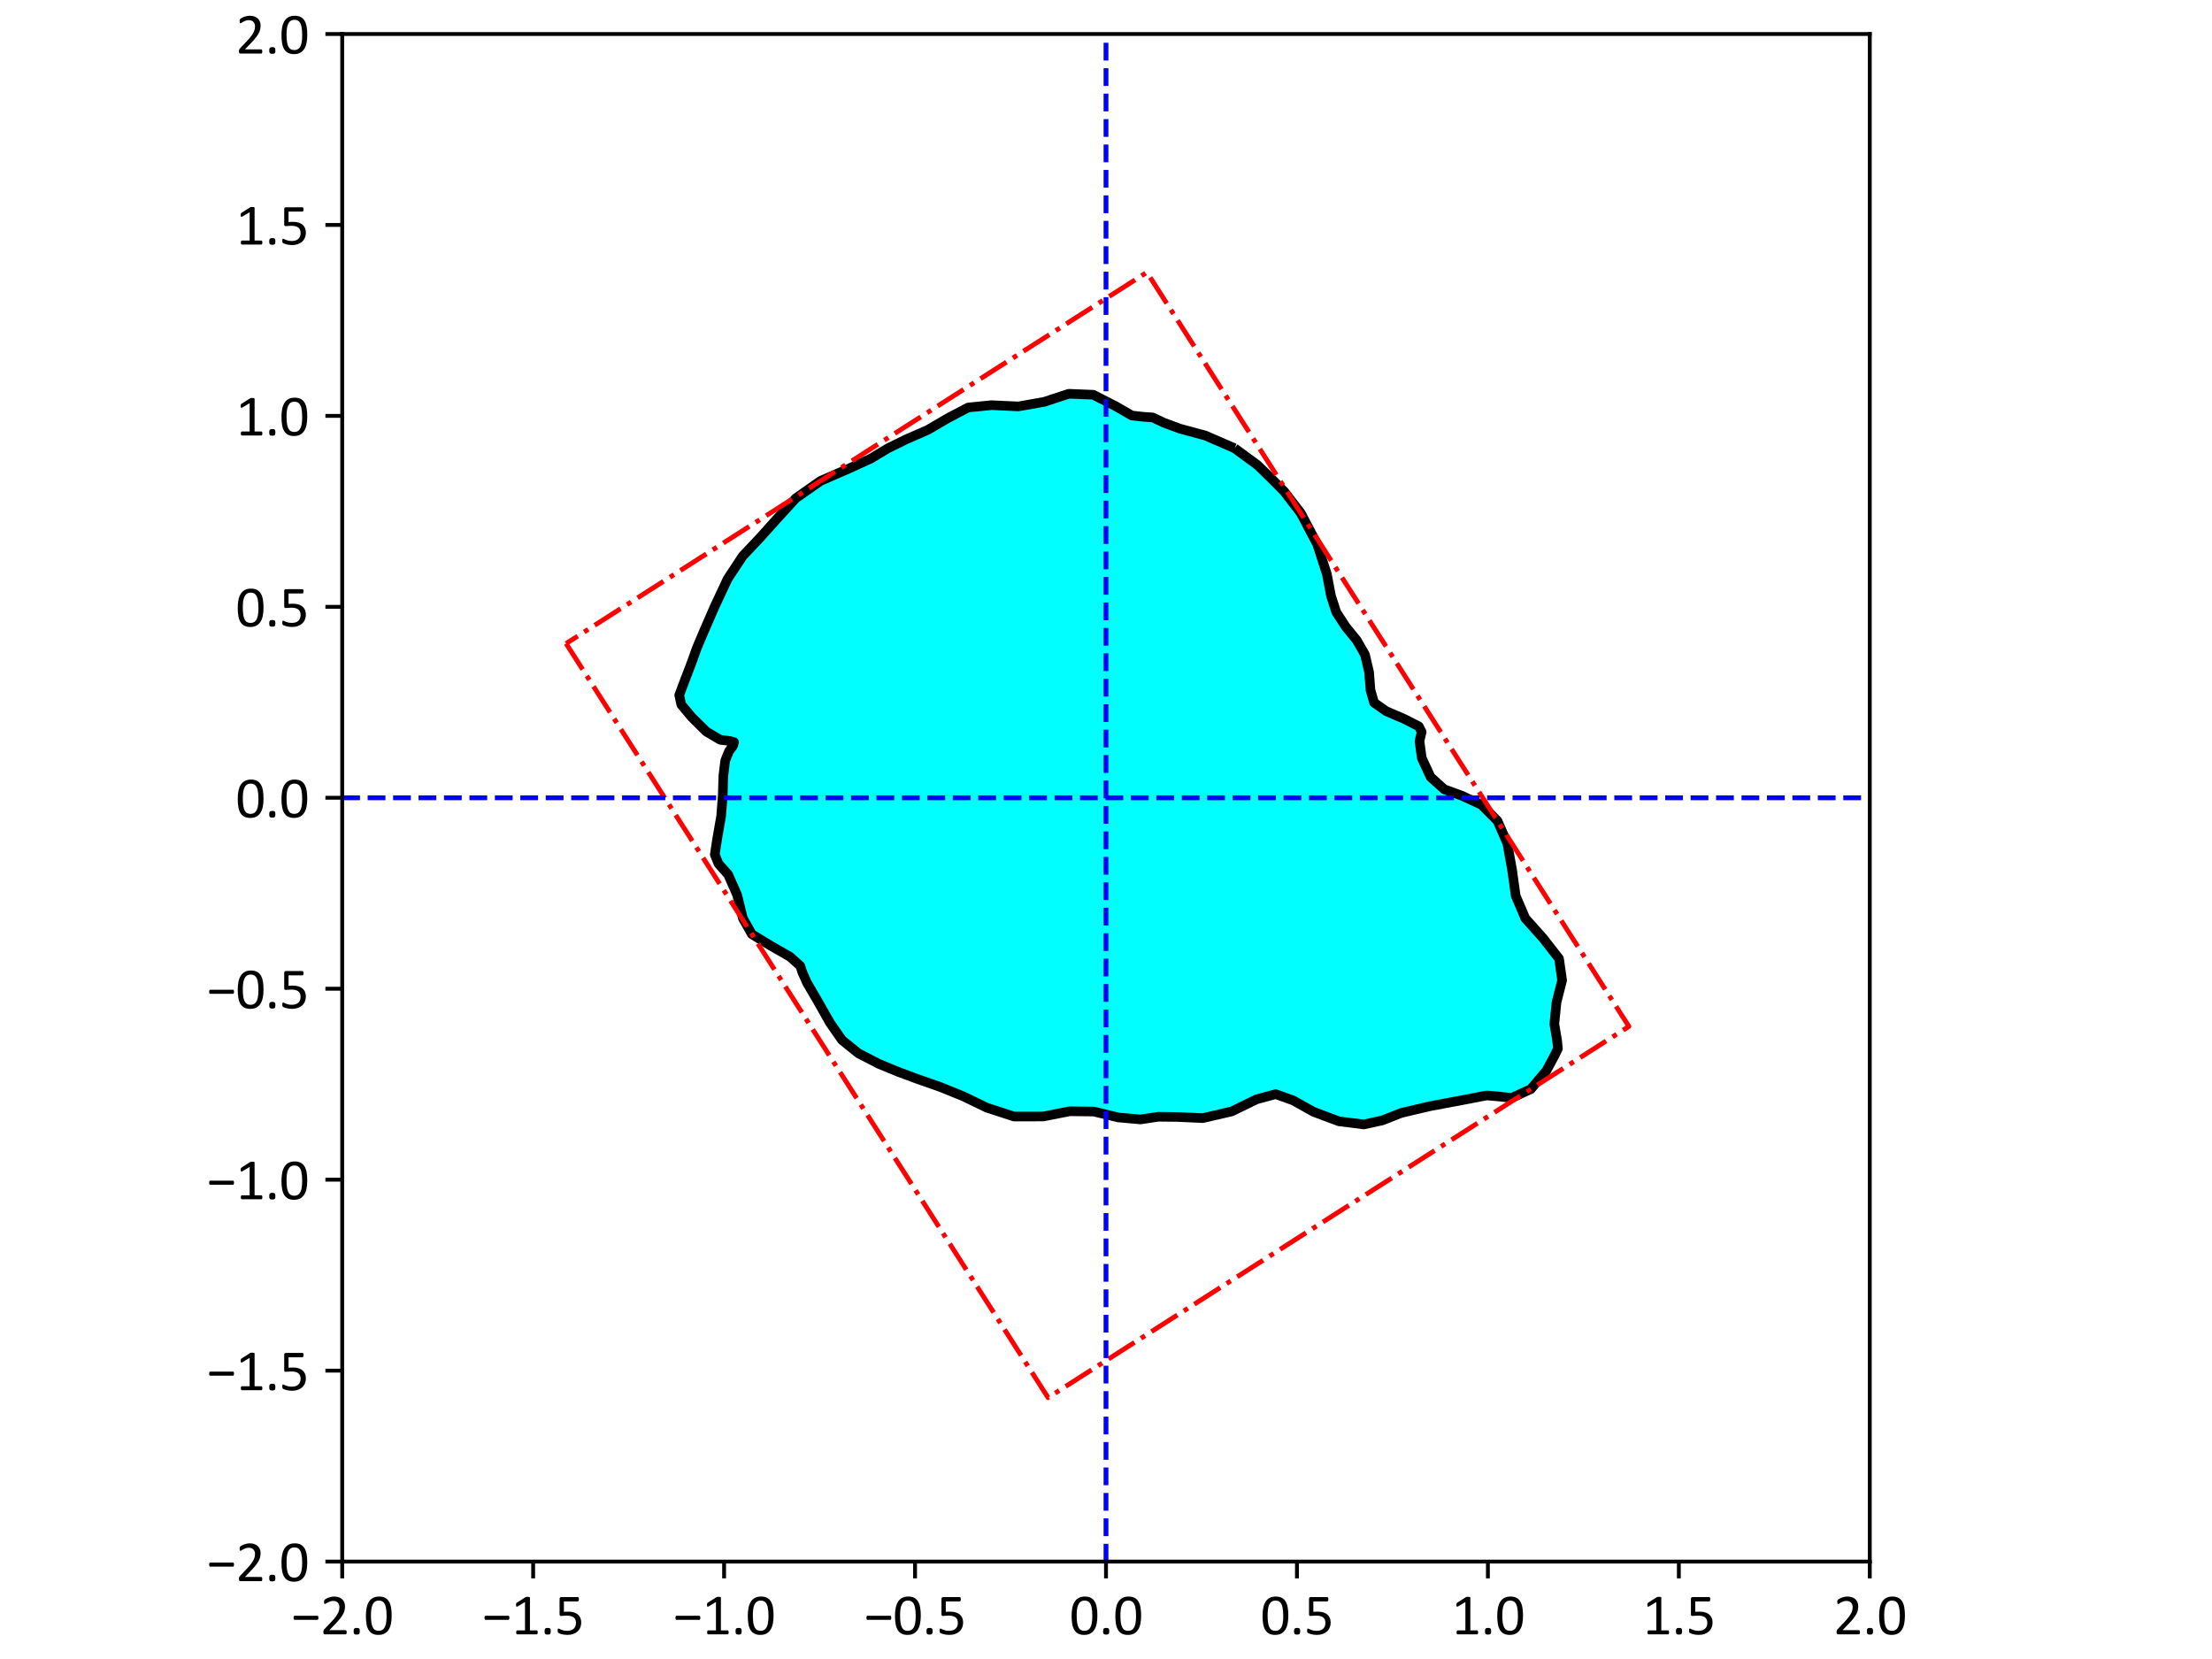 <?xml version="1.0" encoding="utf-8" standalone="no"?>
<!DOCTYPE svg PUBLIC "-//W3C//DTD SVG 1.1//EN"
  "http://www.w3.org/Graphics/SVG/1.1/DTD/svg11.dtd">
<svg xmlns:xlink="http://www.w3.org/1999/xlink" width="460.8pt" height="345.6pt" viewBox="0 0 460.8 345.6" xmlns="http://www.w3.org/2000/svg" version="1.1">
 <defs>
  <style type="text/css">*{stroke-linejoin: round; stroke-linecap: butt}</style>
 </defs>
 <g id="figure_1">
  <g id="patch_1">
   <path d="M 0 345.6 
L 460.8 345.6 
L 460.8 0 
L 0 0 
z
" style="fill: #ffffff"/>
  </g>
  <g id="axes_1">
   <g id="patch_2">
    <path d="M 71.289 325.304 
L 389.511 325.304 
L 389.511 7.081 
L 71.289 7.081 
z
" style="fill: #ffffff"/>
   </g>
   <g id="patch_3">
    <path d="M 257.186 93.378 
L 251.099 90.73 
L 245.811 89.3 
L 242.377 88.027 
L 240.112 86.954 
L 238.114 86.822 
L 235.79 86.56 
L 232.405 84.612 
L 227.75 82.235 
L 222.644 82.029 
L 217.597 83.696 
L 212.182 84.664 
L 206.546 84.405 
L 201.697 84.888 
L 197.617 87.021 
L 193.26 89.563 
L 188.711 91.549 
L 184.931 93.409 
L 181.408 95.529 
L 176.674 97.683 
L 170.935 100.18 
L 165.79 103.788 
L 161.772 108.181 
L 158.192 112.161 
L 154.723 115.833 
L 151.577 120.602 
L 148.845 126.436 
L 146.659 131.462 
L 145.163 134.997 
L 143.949 138.368 
L 142.544 142.02 
L 141.496 144.813 
L 141.924 146.787 
L 144.082 149.373 
L 147.132 152.393 
L 150.037 154.115 
L 152.085 154.371 
L 152.93 154.613 
L 152.683 155.396 
L 151.862 156.498 
L 151.076 158.444 
L 150.68 161.674 
L 150.565 165.66 
L 150.228 170.016 
L 149.44 174.522 
L 148.905 178.016 
L 149.681 179.939 
L 151.684 182.182 
L 153.567 186.448 
L 154.753 191.284 
L 156.631 194.613 
L 160.386 196.913 
L 164.543 199.288 
L 166.704 201.208 
L 167.124 202.504 
L 168.109 204.719 
L 170.399 208.647 
L 172.886 213.041 
L 175.401 216.661 
L 178.868 219.454 
L 183.13 221.641 
L 187.255 223.34 
L 191.321 224.844 
L 195.851 226.426 
L 200.627 228.362 
L 205.584 230.751 
L 211.246 232.599 
L 217.324 232.585 
L 222.844 231.498 
L 227.864 231.556 
L 232.963 232.785 
L 237.599 233.198 
L 241.269 232.643 
L 245.184 232.683 
L 250.568 232.924 
L 256.607 231.523 
L 261.761 229.009 
L 265.75 227.931 
L 269.38 229.229 
L 273.658 231.621 
L 278.942 233.595 
L 284.115 234.241 
L 287.987 233.392 
L 291.856 231.861 
L 297.898 230.439 
L 304.949 229.116 
L 309.719 228.201 
L 312.095 228.403 
L 314.914 228.715 
L 318.899 226.879 
L 322.151 223.037 
L 323.838 219.892 
L 324.544 218.443 
L 324.372 216.739 
L 323.798 213.308 
L 324.247 208.818 
L 325.419 204.211 
L 324.776 199.699 
L 321.442 195.426 
L 317.743 191.288 
L 315.752 186.618 
L 314.989 181.179 
L 314.003 175.681 
L 311.947 170.984 
L 308.613 167.638 
L 304.566 165.778 
L 300.854 164.419 
L 298.015 161.861 
L 296.18 157.906 
L 295.705 154.372 
L 296.157 152.474 
L 295.568 151.318 
L 292.633 149.816 
L 288.759 148.139 
L 286.251 146.384 
L 285.495 143.751 
L 285.212 140.052 
L 284.348 136.363 
L 282.635 133.377 
L 280.37 130.597 
L 278.371 127.541 
L 277.263 124.105 
L 276.406 119.577 
L 274.395 113.37 
L 270.978 106.884 
L 267.502 102.366 
L 264.867 99.714 
L 261.95 96.87 
L 257.186 93.378 
" style="fill: #00ffff; stroke: #000000; stroke-width: 2; stroke-linejoin: miter"/>
   </g>
   <g id="patch_4">
    <path d="M 117.928 134.059 
L 218.334 291.154 
L 339.327 213.823 
L 238.921 56.728 
L 117.928 134.059 
" style="fill: none; stroke-dasharray: 6.4,1.6,1,1.6; stroke-dashoffset: 0; stroke: #ff0000; stroke-linejoin: miter"/>
   </g>
   <g id="matplotlib.axis_1">
    <g id="xtick_1">
     <g id="line2d_1">
      <defs>
       <path id="m13530b10ce" d="M 0 0 
L 0 3.5 
" style="stroke: #000000; stroke-width: 0.8"/>
      </defs>
      <g>
       <use xlink:href="#m13530b10ce" x="71.289" y="325.304" style="stroke: #000000; stroke-width: 0.8"/>
      </g>
     </g>
     <g id="text_1">
      <!-- −2.0 -->
      <g transform="translate(60.702 340.466) scale(0.12 -0.12)">
       <defs>
        <path id="Calibri-2212" d="M 2934 1797 
Q 2934 1681 2904 1628 
Q 2875 1575 2819 1575 
L 356 1575 
Q 297 1575 267 1628 
Q 238 1681 238 1797 
Q 238 1909 267 1964 
Q 297 2019 356 2019 
L 2819 2019 
Q 2875 2019 2904 1966 
Q 2934 1913 2934 1797 
z
" transform="scale(0.016)"/>
        <path id="Calibri-32" d="M 2888 231 
Q 2888 175 2880 131 
Q 2872 88 2858 58 
Q 2844 28 2820 14 
Q 2797 0 2769 0 
L 534 0 
Q 491 0 458 11 
Q 425 22 401 47 
Q 378 72 367 119 
Q 356 166 356 234 
Q 356 297 361 344 
Q 366 391 381 427 
Q 397 463 420 498 
Q 444 534 481 575 
L 1266 1406 
Q 1538 1694 1702 1922 
Q 1866 2150 1955 2337 
Q 2044 2525 2072 2678 
Q 2100 2831 2100 2966 
Q 2100 3100 2056 3220 
Q 2013 3341 1930 3431 
Q 1847 3522 1722 3575 
Q 1597 3628 1434 3628 
Q 1244 3628 1092 3575 
Q 941 3522 827 3459 
Q 713 3397 636 3344 
Q 559 3291 522 3291 
Q 500 3291 483 3303 
Q 466 3316 455 3344 
Q 444 3372 437 3419 
Q 431 3466 431 3531 
Q 431 3578 434 3612 
Q 438 3647 445 3672 
Q 453 3697 465 3719 
Q 478 3741 515 3773 
Q 553 3806 645 3862 
Q 738 3919 877 3973 
Q 1016 4028 1183 4065 
Q 1350 4103 1534 4103 
Q 1828 4103 2048 4020 
Q 2269 3938 2414 3794 
Q 2559 3650 2631 3459 
Q 2703 3269 2703 3053 
Q 2703 2859 2668 2667 
Q 2634 2475 2523 2251 
Q 2413 2028 2203 1754 
Q 1994 1481 1647 1125 
L 1006 456 
L 2766 456 
Q 2791 456 2814 442 
Q 2838 428 2855 400 
Q 2872 372 2880 330 
Q 2888 288 2888 231 
z
" transform="scale(0.016)"/>
        <path id="Calibri-2e" d="M 1144 341 
Q 1144 119 1070 45 
Q 997 -28 803 -28 
Q 616 -28 544 44 
Q 472 116 472 331 
Q 472 553 545 626 
Q 619 700 813 700 
Q 1000 700 1072 628 
Q 1144 556 1144 341 
z
" transform="scale(0.016)"/>
        <path id="Calibri-30" d="M 3022 2031 
Q 3022 1566 2948 1181 
Q 2875 797 2704 520 
Q 2534 244 2259 92 
Q 1984 -59 1581 -59 
Q 1200 -59 939 77 
Q 678 213 518 477 
Q 359 741 292 1127 
Q 225 1513 225 2013 
Q 225 2475 300 2861 
Q 375 3247 544 3523 
Q 713 3800 988 3951 
Q 1263 4103 1663 4103 
Q 2047 4103 2308 3967 
Q 2569 3831 2728 3567 
Q 2888 3303 2955 2917 
Q 3022 2531 3022 2031 
z
M 2472 1994 
Q 2472 2297 2450 2537 
Q 2428 2778 2386 2962 
Q 2344 3147 2276 3280 
Q 2209 3413 2115 3498 
Q 2022 3584 1901 3623 
Q 1781 3663 1631 3663 
Q 1366 3663 1200 3538 
Q 1034 3413 939 3194 
Q 844 2975 809 2681 
Q 775 2388 775 2050 
Q 775 1597 822 1280 
Q 869 963 970 763 
Q 1072 563 1230 472 
Q 1388 381 1613 381 
Q 1788 381 1920 437 
Q 2053 494 2148 598 
Q 2244 703 2306 850 
Q 2369 997 2406 1175 
Q 2444 1353 2458 1561 
Q 2472 1769 2472 1994 
z
" transform="scale(0.016)"/>
       </defs>
       <use xlink:href="#Calibri-2212"/>
       <use xlink:href="#Calibri-32" x="49.805"/>
       <use xlink:href="#Calibri-2e" x="100.488"/>
       <use xlink:href="#Calibri-30" x="125.732"/>
      </g>
     </g>
    </g>
    <g id="xtick_2">
     <g id="line2d_2">
      <g>
       <use xlink:href="#m13530b10ce" x="111.066" y="325.304" style="stroke: #000000; stroke-width: 0.8"/>
      </g>
     </g>
     <g id="text_2">
      <!-- −1.5 -->
      <g transform="translate(100.48 340.466) scale(0.12 -0.12)">
       <defs>
        <path id="Calibri-31" d="M 2897 213 
Q 2897 153 2887 112 
Q 2878 72 2862 47 
Q 2847 22 2826 11 
Q 2806 0 2784 0 
L 672 0 
Q 650 0 631 11 
Q 613 22 595 47 
Q 578 72 568 112 
Q 559 153 559 213 
Q 559 269 568 309 
Q 578 350 592 376 
Q 606 403 626 417 
Q 647 431 672 431 
L 1516 431 
L 1516 3506 
L 734 3041 
Q 675 3009 639 3003 
Q 603 2997 581 3017 
Q 559 3038 551 3084 
Q 544 3131 544 3203 
Q 544 3256 548 3293 
Q 553 3331 562 3356 
Q 572 3381 589 3400 
Q 606 3419 634 3438 
L 1566 4034 
Q 1578 4044 1597 4050 
Q 1616 4056 1644 4062 
Q 1672 4069 1709 4070 
Q 1747 4072 1803 4072 
Q 1878 4072 1928 4065 
Q 1978 4059 2006 4048 
Q 2034 4038 2043 4020 
Q 2053 4003 2053 3984 
L 2053 431 
L 2784 431 
Q 2809 431 2831 417 
Q 2853 403 2867 376 
Q 2881 350 2889 309 
Q 2897 269 2897 213 
z
" transform="scale(0.016)"/>
        <path id="Calibri-35" d="M 2869 1300 
Q 2869 975 2759 722 
Q 2650 469 2450 295 
Q 2250 122 1973 31 
Q 1697 -59 1359 -59 
Q 1172 -59 1003 -32 
Q 834 -6 703 33 
Q 572 72 487 109 
Q 403 147 379 169 
Q 356 191 347 209 
Q 338 228 330 254 
Q 322 281 319 322 
Q 316 363 316 419 
Q 316 472 320 514 
Q 325 556 337 582 
Q 350 609 367 621 
Q 384 634 406 634 
Q 438 634 503 595 
Q 569 556 680 511 
Q 791 466 955 425 
Q 1119 384 1344 384 
Q 1553 384 1728 434 
Q 1903 484 2029 590 
Q 2156 697 2228 858 
Q 2300 1019 2300 1250 
Q 2300 1444 2239 1592 
Q 2178 1741 2051 1839 
Q 1925 1938 1731 1986 
Q 1538 2034 1269 2034 
Q 1078 2034 940 2015 
Q 803 1997 684 1997 
Q 597 1997 559 2037 
Q 522 2078 522 2194 
L 522 3841 
Q 522 3944 570 3994 
Q 619 4044 709 4044 
L 2500 4044 
Q 2525 4044 2548 4030 
Q 2572 4016 2587 3987 
Q 2603 3959 2611 3915 
Q 2619 3872 2619 3813 
Q 2619 3700 2587 3637 
Q 2556 3575 2500 3575 
L 991 3575 
L 991 2441 
Q 1100 2456 1214 2459 
Q 1328 2463 1478 2463 
Q 1825 2463 2084 2380 
Q 2344 2297 2517 2145 
Q 2691 1994 2780 1778 
Q 2869 1563 2869 1300 
z
" transform="scale(0.016)"/>
       </defs>
       <use xlink:href="#Calibri-2212"/>
       <use xlink:href="#Calibri-31" x="49.805"/>
       <use xlink:href="#Calibri-2e" x="100.488"/>
       <use xlink:href="#Calibri-35" x="125.732"/>
      </g>
     </g>
    </g>
    <g id="xtick_3">
     <g id="line2d_3">
      <g>
       <use xlink:href="#m13530b10ce" x="150.844" y="325.304" style="stroke: #000000; stroke-width: 0.8"/>
      </g>
     </g>
     <g id="text_3">
      <!-- −1.0 -->
      <g transform="translate(140.258 340.466) scale(0.12 -0.12)">
       <use xlink:href="#Calibri-2212"/>
       <use xlink:href="#Calibri-31" x="49.805"/>
       <use xlink:href="#Calibri-2e" x="100.488"/>
       <use xlink:href="#Calibri-30" x="125.732"/>
      </g>
     </g>
    </g>
    <g id="xtick_4">
     <g id="line2d_4">
      <g>
       <use xlink:href="#m13530b10ce" x="190.622" y="325.304" style="stroke: #000000; stroke-width: 0.8"/>
      </g>
     </g>
     <g id="text_4">
      <!-- −0.5 -->
      <g transform="translate(180.036 340.466) scale(0.12 -0.12)">
       <use xlink:href="#Calibri-2212"/>
       <use xlink:href="#Calibri-30" x="49.805"/>
       <use xlink:href="#Calibri-2e" x="100.488"/>
       <use xlink:href="#Calibri-35" x="125.732"/>
      </g>
     </g>
    </g>
    <g id="xtick_5">
     <g id="line2d_5">
      <g>
       <use xlink:href="#m13530b10ce" x="230.4" y="325.304" style="stroke: #000000; stroke-width: 0.8"/>
      </g>
     </g>
     <g id="text_5">
      <!-- 0.0 -->
      <g transform="translate(222.803 340.466) scale(0.12 -0.12)">
       <use xlink:href="#Calibri-30"/>
       <use xlink:href="#Calibri-2e" x="50.684"/>
       <use xlink:href="#Calibri-30" x="75.928"/>
      </g>
     </g>
    </g>
    <g id="xtick_6">
     <g id="line2d_6">
      <g>
       <use xlink:href="#m13530b10ce" x="270.178" y="325.304" style="stroke: #000000; stroke-width: 0.8"/>
      </g>
     </g>
     <g id="text_6">
      <!-- 0.5 -->
      <g transform="translate(262.58 340.466) scale(0.12 -0.12)">
       <use xlink:href="#Calibri-30"/>
       <use xlink:href="#Calibri-2e" x="50.684"/>
       <use xlink:href="#Calibri-35" x="75.928"/>
      </g>
     </g>
    </g>
    <g id="xtick_7">
     <g id="line2d_7">
      <g>
       <use xlink:href="#m13530b10ce" x="309.956" y="325.304" style="stroke: #000000; stroke-width: 0.8"/>
      </g>
     </g>
     <g id="text_7">
      <!-- 1.0 -->
      <g transform="translate(302.358 340.466) scale(0.12 -0.12)">
       <use xlink:href="#Calibri-31"/>
       <use xlink:href="#Calibri-2e" x="50.684"/>
       <use xlink:href="#Calibri-30" x="75.928"/>
      </g>
     </g>
    </g>
    <g id="xtick_8">
     <g id="line2d_8">
      <g>
       <use xlink:href="#m13530b10ce" x="349.734" y="325.304" style="stroke: #000000; stroke-width: 0.8"/>
      </g>
     </g>
     <g id="text_8">
      <!-- 1.5 -->
      <g transform="translate(342.136 340.466) scale(0.12 -0.12)">
       <use xlink:href="#Calibri-31"/>
       <use xlink:href="#Calibri-2e" x="50.684"/>
       <use xlink:href="#Calibri-35" x="75.928"/>
      </g>
     </g>
    </g>
    <g id="xtick_9">
     <g id="line2d_9">
      <g>
       <use xlink:href="#m13530b10ce" x="389.511" y="325.304" style="stroke: #000000; stroke-width: 0.8"/>
      </g>
     </g>
     <g id="text_9">
      <!-- 2.0 -->
      <g transform="translate(381.914 340.466) scale(0.12 -0.12)">
       <use xlink:href="#Calibri-32"/>
       <use xlink:href="#Calibri-2e" x="50.684"/>
       <use xlink:href="#Calibri-30" x="75.928"/>
      </g>
     </g>
    </g>
   </g>
   <g id="matplotlib.axis_2">
    <g id="ytick_1">
     <g id="line2d_10">
      <defs>
       <path id="m2e576cf6f0" d="M 0 0 
L -3.5 0 
" style="stroke: #000000; stroke-width: 0.8"/>
      </defs>
      <g>
       <use xlink:href="#m2e576cf6f0" x="71.289" y="325.304" style="stroke: #000000; stroke-width: 0.8"/>
      </g>
     </g>
     <g id="text_10">
      <!-- −2.0 -->
      <g transform="translate(43.116 329.385) scale(0.12 -0.12)">
       <use xlink:href="#Calibri-2212"/>
       <use xlink:href="#Calibri-32" x="49.805"/>
       <use xlink:href="#Calibri-2e" x="100.488"/>
       <use xlink:href="#Calibri-30" x="125.732"/>
      </g>
     </g>
    </g>
    <g id="ytick_2">
     <g id="line2d_11">
      <g>
       <use xlink:href="#m2e576cf6f0" x="71.289" y="285.526" style="stroke: #000000; stroke-width: 0.8"/>
      </g>
     </g>
     <g id="text_11">
      <!-- −1.5 -->
      <g transform="translate(43.116 289.607) scale(0.12 -0.12)">
       <use xlink:href="#Calibri-2212"/>
       <use xlink:href="#Calibri-31" x="49.805"/>
       <use xlink:href="#Calibri-2e" x="100.488"/>
       <use xlink:href="#Calibri-35" x="125.732"/>
      </g>
     </g>
    </g>
    <g id="ytick_3">
     <g id="line2d_12">
      <g>
       <use xlink:href="#m2e576cf6f0" x="71.289" y="245.748" style="stroke: #000000; stroke-width: 0.8"/>
      </g>
     </g>
     <g id="text_12">
      <!-- −1.0 -->
      <g transform="translate(43.116 249.829) scale(0.12 -0.12)">
       <use xlink:href="#Calibri-2212"/>
       <use xlink:href="#Calibri-31" x="49.805"/>
       <use xlink:href="#Calibri-2e" x="100.488"/>
       <use xlink:href="#Calibri-30" x="125.732"/>
      </g>
     </g>
    </g>
    <g id="ytick_4">
     <g id="line2d_13">
      <g>
       <use xlink:href="#m2e576cf6f0" x="71.289" y="205.971" style="stroke: #000000; stroke-width: 0.8"/>
      </g>
     </g>
     <g id="text_13">
      <!-- −0.5 -->
      <g transform="translate(43.116 210.051) scale(0.12 -0.12)">
       <use xlink:href="#Calibri-2212"/>
       <use xlink:href="#Calibri-30" x="49.805"/>
       <use xlink:href="#Calibri-2e" x="100.488"/>
       <use xlink:href="#Calibri-35" x="125.732"/>
      </g>
     </g>
    </g>
    <g id="ytick_5">
     <g id="line2d_14">
      <g>
       <use xlink:href="#m2e576cf6f0" x="71.289" y="166.193" style="stroke: #000000; stroke-width: 0.8"/>
      </g>
     </g>
     <g id="text_14">
      <!-- 0.0 -->
      <g transform="translate(49.094 170.274) scale(0.12 -0.12)">
       <use xlink:href="#Calibri-30"/>
       <use xlink:href="#Calibri-2e" x="50.684"/>
       <use xlink:href="#Calibri-30" x="75.928"/>
      </g>
     </g>
    </g>
    <g id="ytick_6">
     <g id="line2d_15">
      <g>
       <use xlink:href="#m2e576cf6f0" x="71.289" y="126.415" style="stroke: #000000; stroke-width: 0.8"/>
      </g>
     </g>
     <g id="text_15">
      <!-- 0.5 -->
      <g transform="translate(49.094 130.496) scale(0.12 -0.12)">
       <use xlink:href="#Calibri-30"/>
       <use xlink:href="#Calibri-2e" x="50.684"/>
       <use xlink:href="#Calibri-35" x="75.928"/>
      </g>
     </g>
    </g>
    <g id="ytick_7">
     <g id="line2d_16">
      <g>
       <use xlink:href="#m2e576cf6f0" x="71.289" y="86.637" style="stroke: #000000; stroke-width: 0.8"/>
      </g>
     </g>
     <g id="text_16">
      <!-- 1.0 -->
      <g transform="translate(49.094 90.718) scale(0.12 -0.12)">
       <use xlink:href="#Calibri-31"/>
       <use xlink:href="#Calibri-2e" x="50.684"/>
       <use xlink:href="#Calibri-30" x="75.928"/>
      </g>
     </g>
    </g>
    <g id="ytick_8">
     <g id="line2d_17">
      <g>
       <use xlink:href="#m2e576cf6f0" x="71.289" y="46.859" style="stroke: #000000; stroke-width: 0.8"/>
      </g>
     </g>
     <g id="text_17">
      <!-- 1.5 -->
      <g transform="translate(49.094 50.94) scale(0.12 -0.12)">
       <use xlink:href="#Calibri-31"/>
       <use xlink:href="#Calibri-2e" x="50.684"/>
       <use xlink:href="#Calibri-35" x="75.928"/>
      </g>
     </g>
    </g>
    <g id="ytick_9">
     <g id="line2d_18">
      <g>
       <use xlink:href="#m2e576cf6f0" x="71.289" y="7.081" style="stroke: #000000; stroke-width: 0.8"/>
      </g>
     </g>
     <g id="text_18">
      <!-- 2.0 -->
      <g transform="translate(49.094 11.162) scale(0.12 -0.12)">
       <use xlink:href="#Calibri-32"/>
       <use xlink:href="#Calibri-2e" x="50.684"/>
       <use xlink:href="#Calibri-30" x="75.928"/>
      </g>
     </g>
    </g>
   </g>
   <g id="line2d_19">
    <path d="M 71.289 166.193 
L 389.511 166.193 
" clip-path="url(#pacbcc22292)" style="fill: none; stroke-dasharray: 3.7,1.6; stroke-dashoffset: 0; stroke: #0000ff"/>
   </g>
   <g id="line2d_20">
    <path d="M 230.4 325.304 
L 230.4 7.081 
" clip-path="url(#pacbcc22292)" style="fill: none; stroke-dasharray: 3.7,1.6; stroke-dashoffset: 0; stroke: #0000ff"/>
   </g>
   <g id="patch_5">
    <path d="M 71.289 325.304 
L 71.289 7.081 
" style="fill: none; stroke: #000000; stroke-width: 0.8; stroke-linejoin: miter; stroke-linecap: square"/>
   </g>
   <g id="patch_6">
    <path d="M 389.511 325.304 
L 389.511 7.081 
" style="fill: none; stroke: #000000; stroke-width: 0.8; stroke-linejoin: miter; stroke-linecap: square"/>
   </g>
   <g id="patch_7">
    <path d="M 71.289 325.304 
L 389.511 325.304 
" style="fill: none; stroke: #000000; stroke-width: 0.8; stroke-linejoin: miter; stroke-linecap: square"/>
   </g>
   <g id="patch_8">
    <path d="M 71.289 7.081 
L 389.511 7.081 
" style="fill: none; stroke: #000000; stroke-width: 0.8; stroke-linejoin: miter; stroke-linecap: square"/>
   </g>
  </g>
 </g>
 <defs>
  <clipPath id="pacbcc22292">
   <rect x="71.289" y="7.081" width="318.223" height="318.223"/>
  </clipPath>
 </defs>
</svg>
